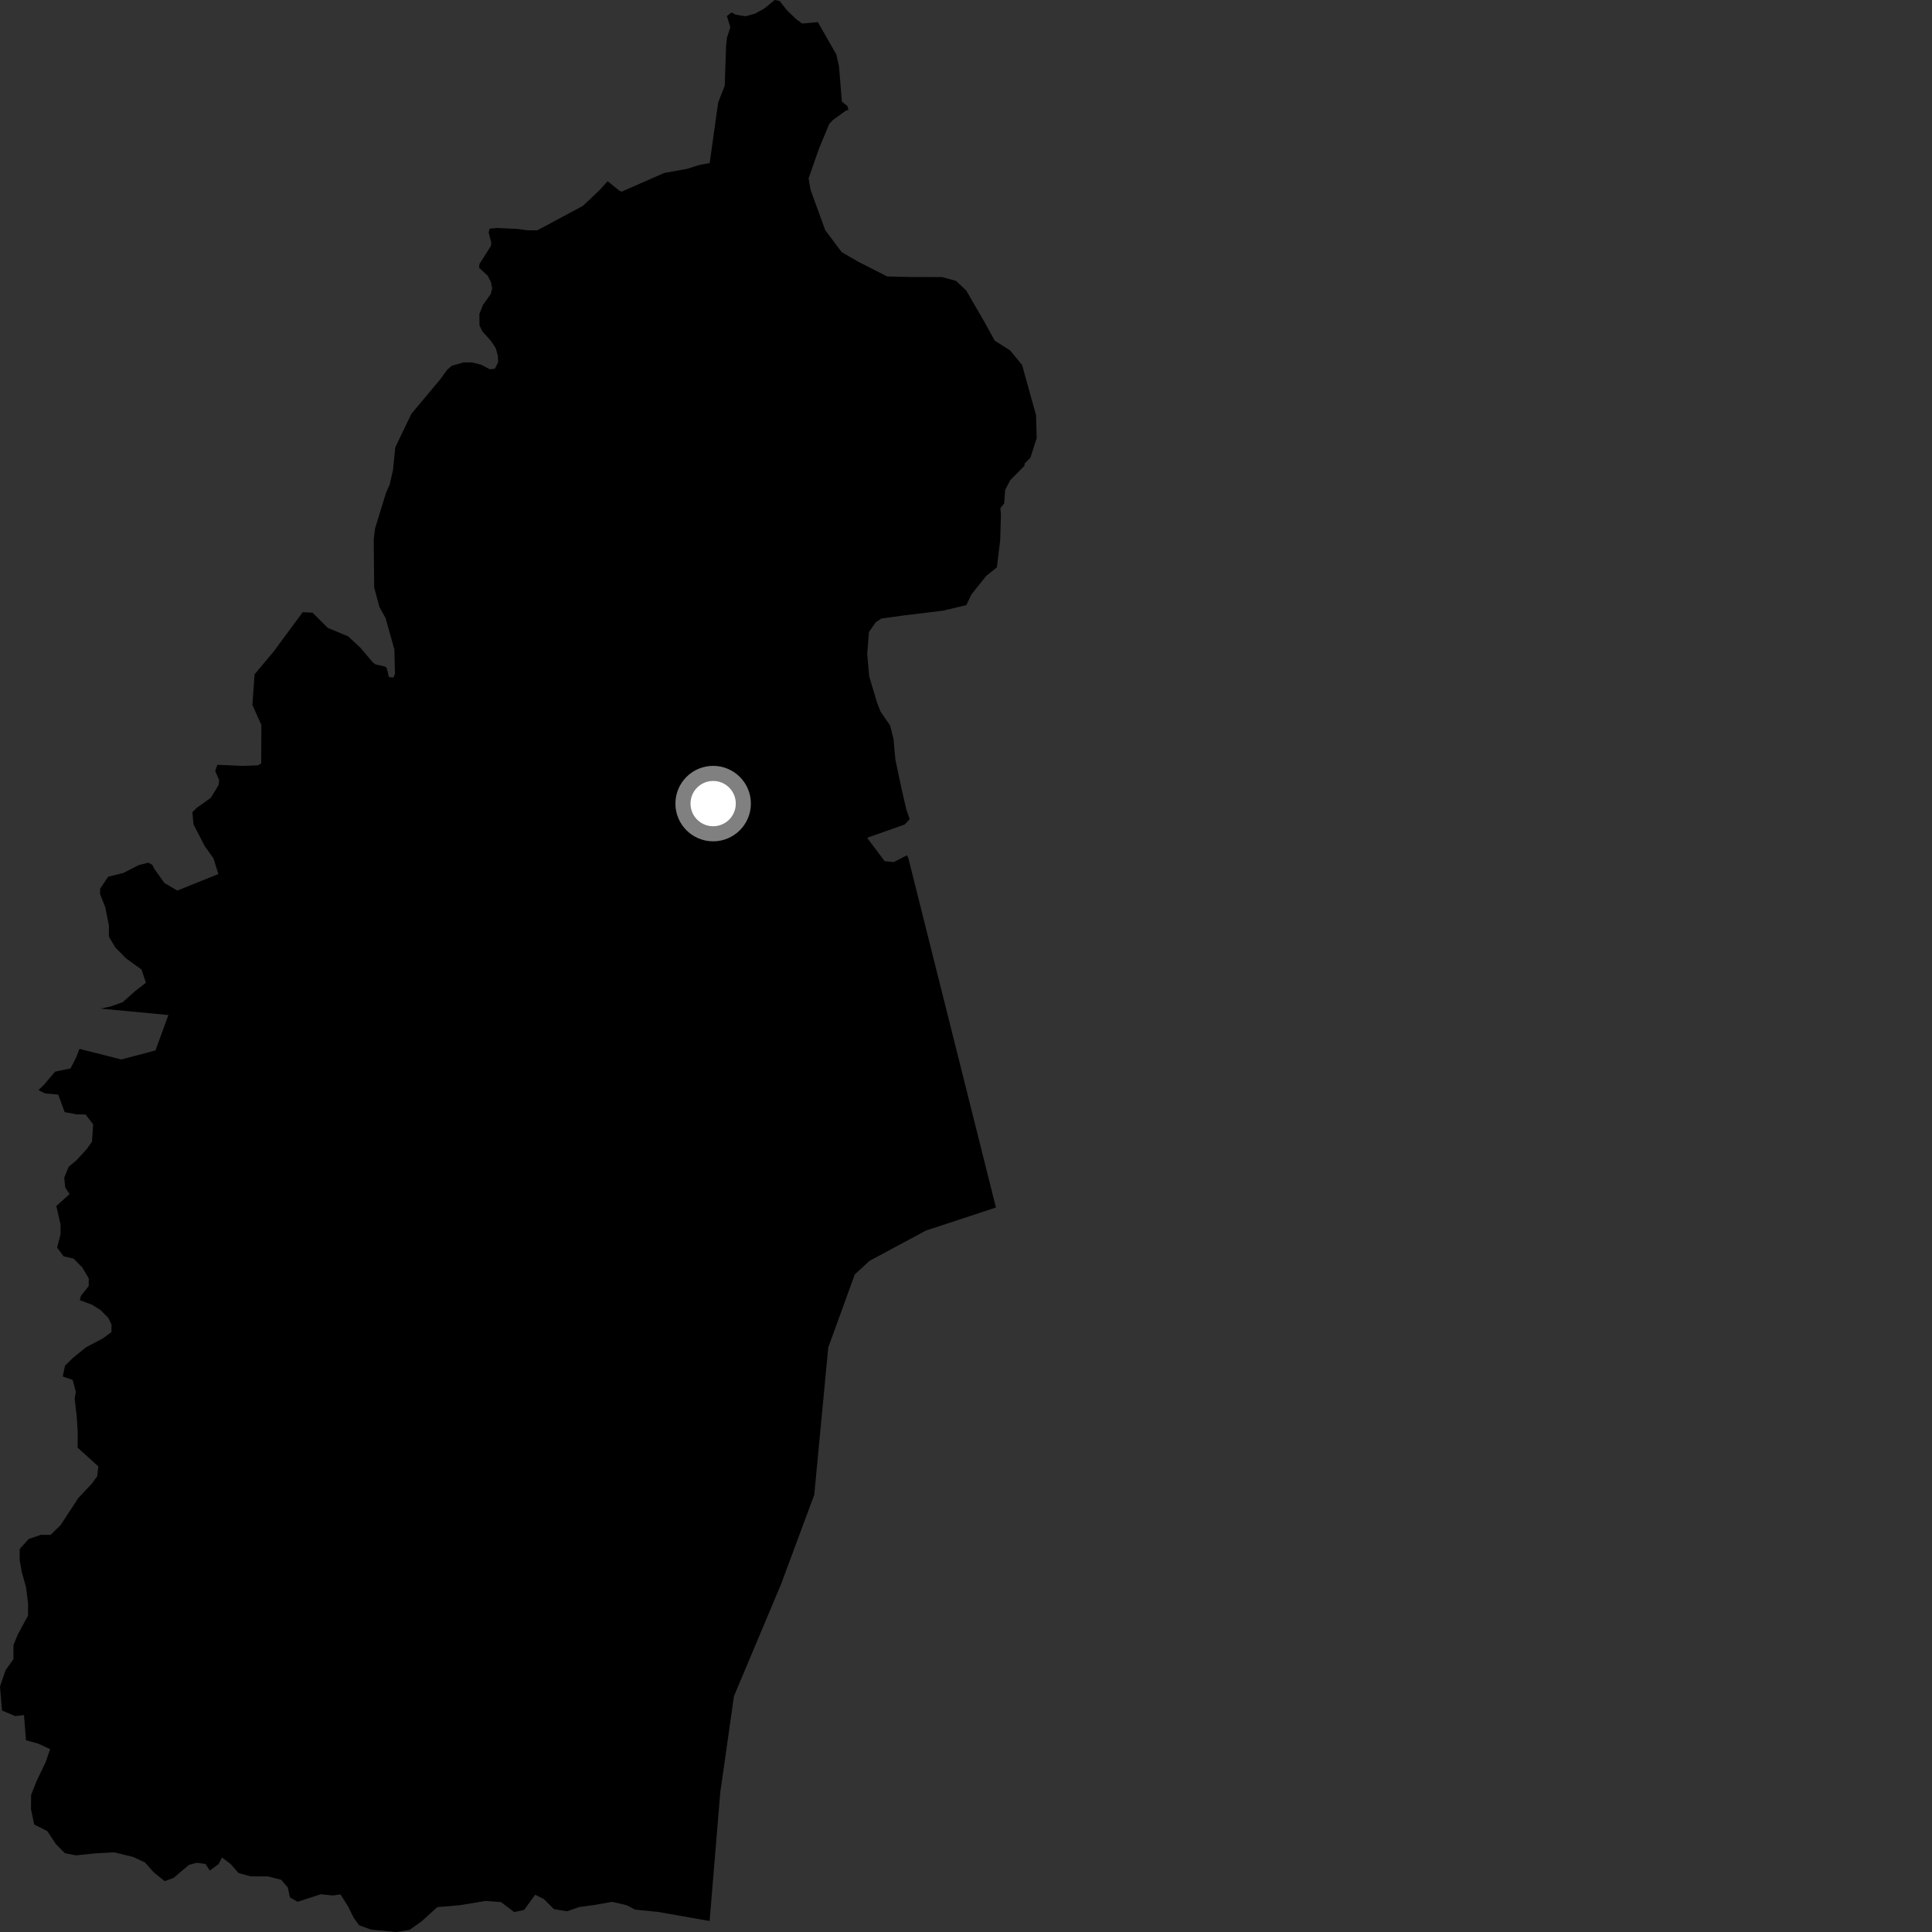 <?xml version="1.0" encoding="utf-8" ?>
<svg baseProfile="full" height="1024" version="1.1" width="1024" xmlns="http://www.w3.org/2000/svg" xmlns:ev="http://www.w3.org/2001/xml-events" xmlns:xlink="http://www.w3.org/1999/xlink"><rect width="100%" height="100%" fill="#333333" stroke="none"/><defs /><polygon fill="black" points="449.724,58.377 449.119,56.202 446.225,53.897 444.652,34.869 443.238,28.796 433.485,11.72 425.194,12.474 421.82,10.013 417.058,5.4 413.212,0.508 410.66,0.0 404.922,4.631 400.168,7.232 395.104,8.622 389.953,7.787 387.73,6.614 385.266,8.463 387.099,14.499 385.309,19.946 384.837,24.503 384.12,45.474 380.656,54.261 376.152,86.415 370.618,87.443 364.084,89.517 351.963,91.707 329.499,101.585 328.238,101.032 322.057,96.032 317.826,100.736 308.969,109.108 284.802,122.075 279.79,122.082 274.217,121.347 263.519,120.831 259.542,121.169 258.982,123.215 260.408,128.656 260.227,130.265 254.068,140.02 253.966,141.985 258.487,146.147 260.173,149.478 260.841,152.887 260.087,155.896 255.929,161.706 254.092,166.356 254.137,172.466 255.574,175.518 260.254,180.758 262.798,184.629 263.886,188.581 264.028,191.998 262.294,195.398 259.63,195.738 255.018,193.285 250.139,192.092 245.846,192.061 239.492,193.822 237.041,195.948 233.281,201.128 218.073,219.291 209.522,237.054 208.286,249.162 206.549,256.847 204.567,261.311 198.781,280.143 198.068,285.991 198.318,311.383 201.097,321.685 204.355,327.612 209.03,344.189 209.332,357.171 208.517,359.134 206.117,358.851 205.017,354.208 204.118,353.278 199.095,352.176 197.627,351.131 190.933,343.222 184.506,337.279 173.727,332.795 165.648,324.712 160.439,324.479 145.068,345.291 134.932,357.405 133.787,373.607 138.54,384.343 138.438,404.633 136.704,405.644 128.77,405.935 115.19,405.367 114.07,408.711 116.122,413.392 115.927,415.943 111.755,422.843 104.215,428.222 101.983,430.452 102.54,436.935 108.492,448.43 113.14,454.925 115.743,463.257 93.982,472.02 87.103,467.961 81.78,460.479 80.703,458.339 78.583,457.257 73.57,458.511 65.379,462.677 57.343,464.679 53.066,470.995 53.054,473.956 55.783,480.786 57.743,490.613 57.701,496.406 61.15,502.225 66.93,508.05 75.044,513.895 77.318,520.864 71.468,525.455 65.016,531.191 58.589,533.461 53.338,534.592 89.239,537.982 82.407,556.751 64.315,561.542 42.115,555.934 40.334,560.544 37.38,566.305 29.206,567.99 23.423,574.818 20.398,577.77 23.877,579.53 30.864,580.165 34.291,589.452 40.692,590.658 45.358,590.692 49.389,595.932 48.744,605.186 45.799,609.227 40.513,614.981 36.409,618.42 34.035,624.195 34.583,629.41 36.889,632.903 29.848,639.22 32.107,649.085 32.068,654.295 30.266,661.234 33.728,665.887 38.969,667.084 43.592,671.745 47.045,677.564 47.015,681.626 42.898,686.796 42.304,689.112 48.688,691.487 53.333,694.403 57.38,698.492 59.102,701.984 59.073,706.035 54.387,709.477 45.613,714.051 38.582,719.785 34.466,723.807 33.259,729.591 38.497,731.375 40.195,737.756 39.586,741.231 40.681,751.088 41.198,759.206 41.139,767.298 52.143,777.238 51.528,782.433 48.582,786.474 41.534,793.953 32.099,808.36 26.813,813.531 21.575,813.493 15.148,815.766 10.449,820.953 10.406,826.739 11.52,833.13 13.793,841.25 14.897,849.937 14.85,856.32 9.528,866.119 7.157,871.898 7.101,879.429 2.981,885.195 0.0,893.867 1.074,906.616 8.047,909.564 12.713,909.023 13.779,922.359 20.177,924.14 26.569,927.08 24.182,934.022 19.451,943.835 16.483,951.348 16.427,958.879 18.113,966.998 25.082,970.529 29.697,977.507 34.325,982.183 40.147,983.384 50.645,982.302 60.561,981.788 70.456,984.188 76.846,987.131 81.474,992.375 87.271,997.048 91.942,995.347 100.156,988.448 104.242,987.318 108.904,987.935 111.208,991.431 115.899,987.985 117.669,984.522 122.313,988.031 126.358,992.698 132.757,994.479 142.078,994.545 149.067,996.34 152.532,1000.42 153.663,1005.642 157.725,1007.988 169.999,1004.013 176.403,1004.641 180.489,1004.088 184.528,1010.499 187.398,1016.305 190.286,1020.392 196.681,1022.747 210.079,1024.0 217.083,1022.891 223.53,1018.294 231.743,1010.832 243.993,1009.759 257.415,1007.531 265.574,1008.164 272.53,1013.433 277.784,1012.311 283.668,1004.234 288.311,1006.587 293.524,1011.837 300.512,1013.044 306.945,1010.767 315.11,1009.665 324.443,1007.994 332.017,1009.78 336.66,1012.133 348.894,1013.375 376.113,1018.166 381.76,950.007 389.004,899.017 414.002,839.579 431.575,792.28 438.993,714.185 453.055,675.456 460.848,668.29 490.695,652.261 527.867,640.003 481.447,454.833 480.707,453.3 473.721,456.914 468.886,456.431 459.571,444.054 479.53,436.99 482.168,434.158 480.393,429.152 477.979,418.688 474.562,402.579 473.557,391.513 471.749,384.457 466.726,377.205 464.915,372.58 460.691,358.488 459.637,346.671 460.57,334.992 464.118,329.891 467.158,327.839 478.335,326.283 499.695,323.688 512.16,320.736 514.887,315.057 522.73,305.225 528.38,300.714 530.128,286.211 530.52,272.559 530.212,269.362 532.243,266.802 532.758,259.669 535.411,254.533 543.021,246.854 543.022,245.748 546.098,242.673 549.466,232.222 549.132,220.083 541.728,193.439 535.332,185.678 527.251,180.603 521.859,170.811 512.103,153.94 506.718,148.875 499.305,146.846 482.807,146.828 470.222,146.527 454.815,138.687 446.107,133.638 437.376,121.979 429.61,100.623 428.569,94.539 434.081,78.746 439.592,65.524 441.627,63.476 448.717,58.381 449.724,58.377" /><circle cx="377.985" cy="425.924" fill="rgb(100%,100%,100%)" r="16" stroke="grey" stroke-width="8" /></svg>